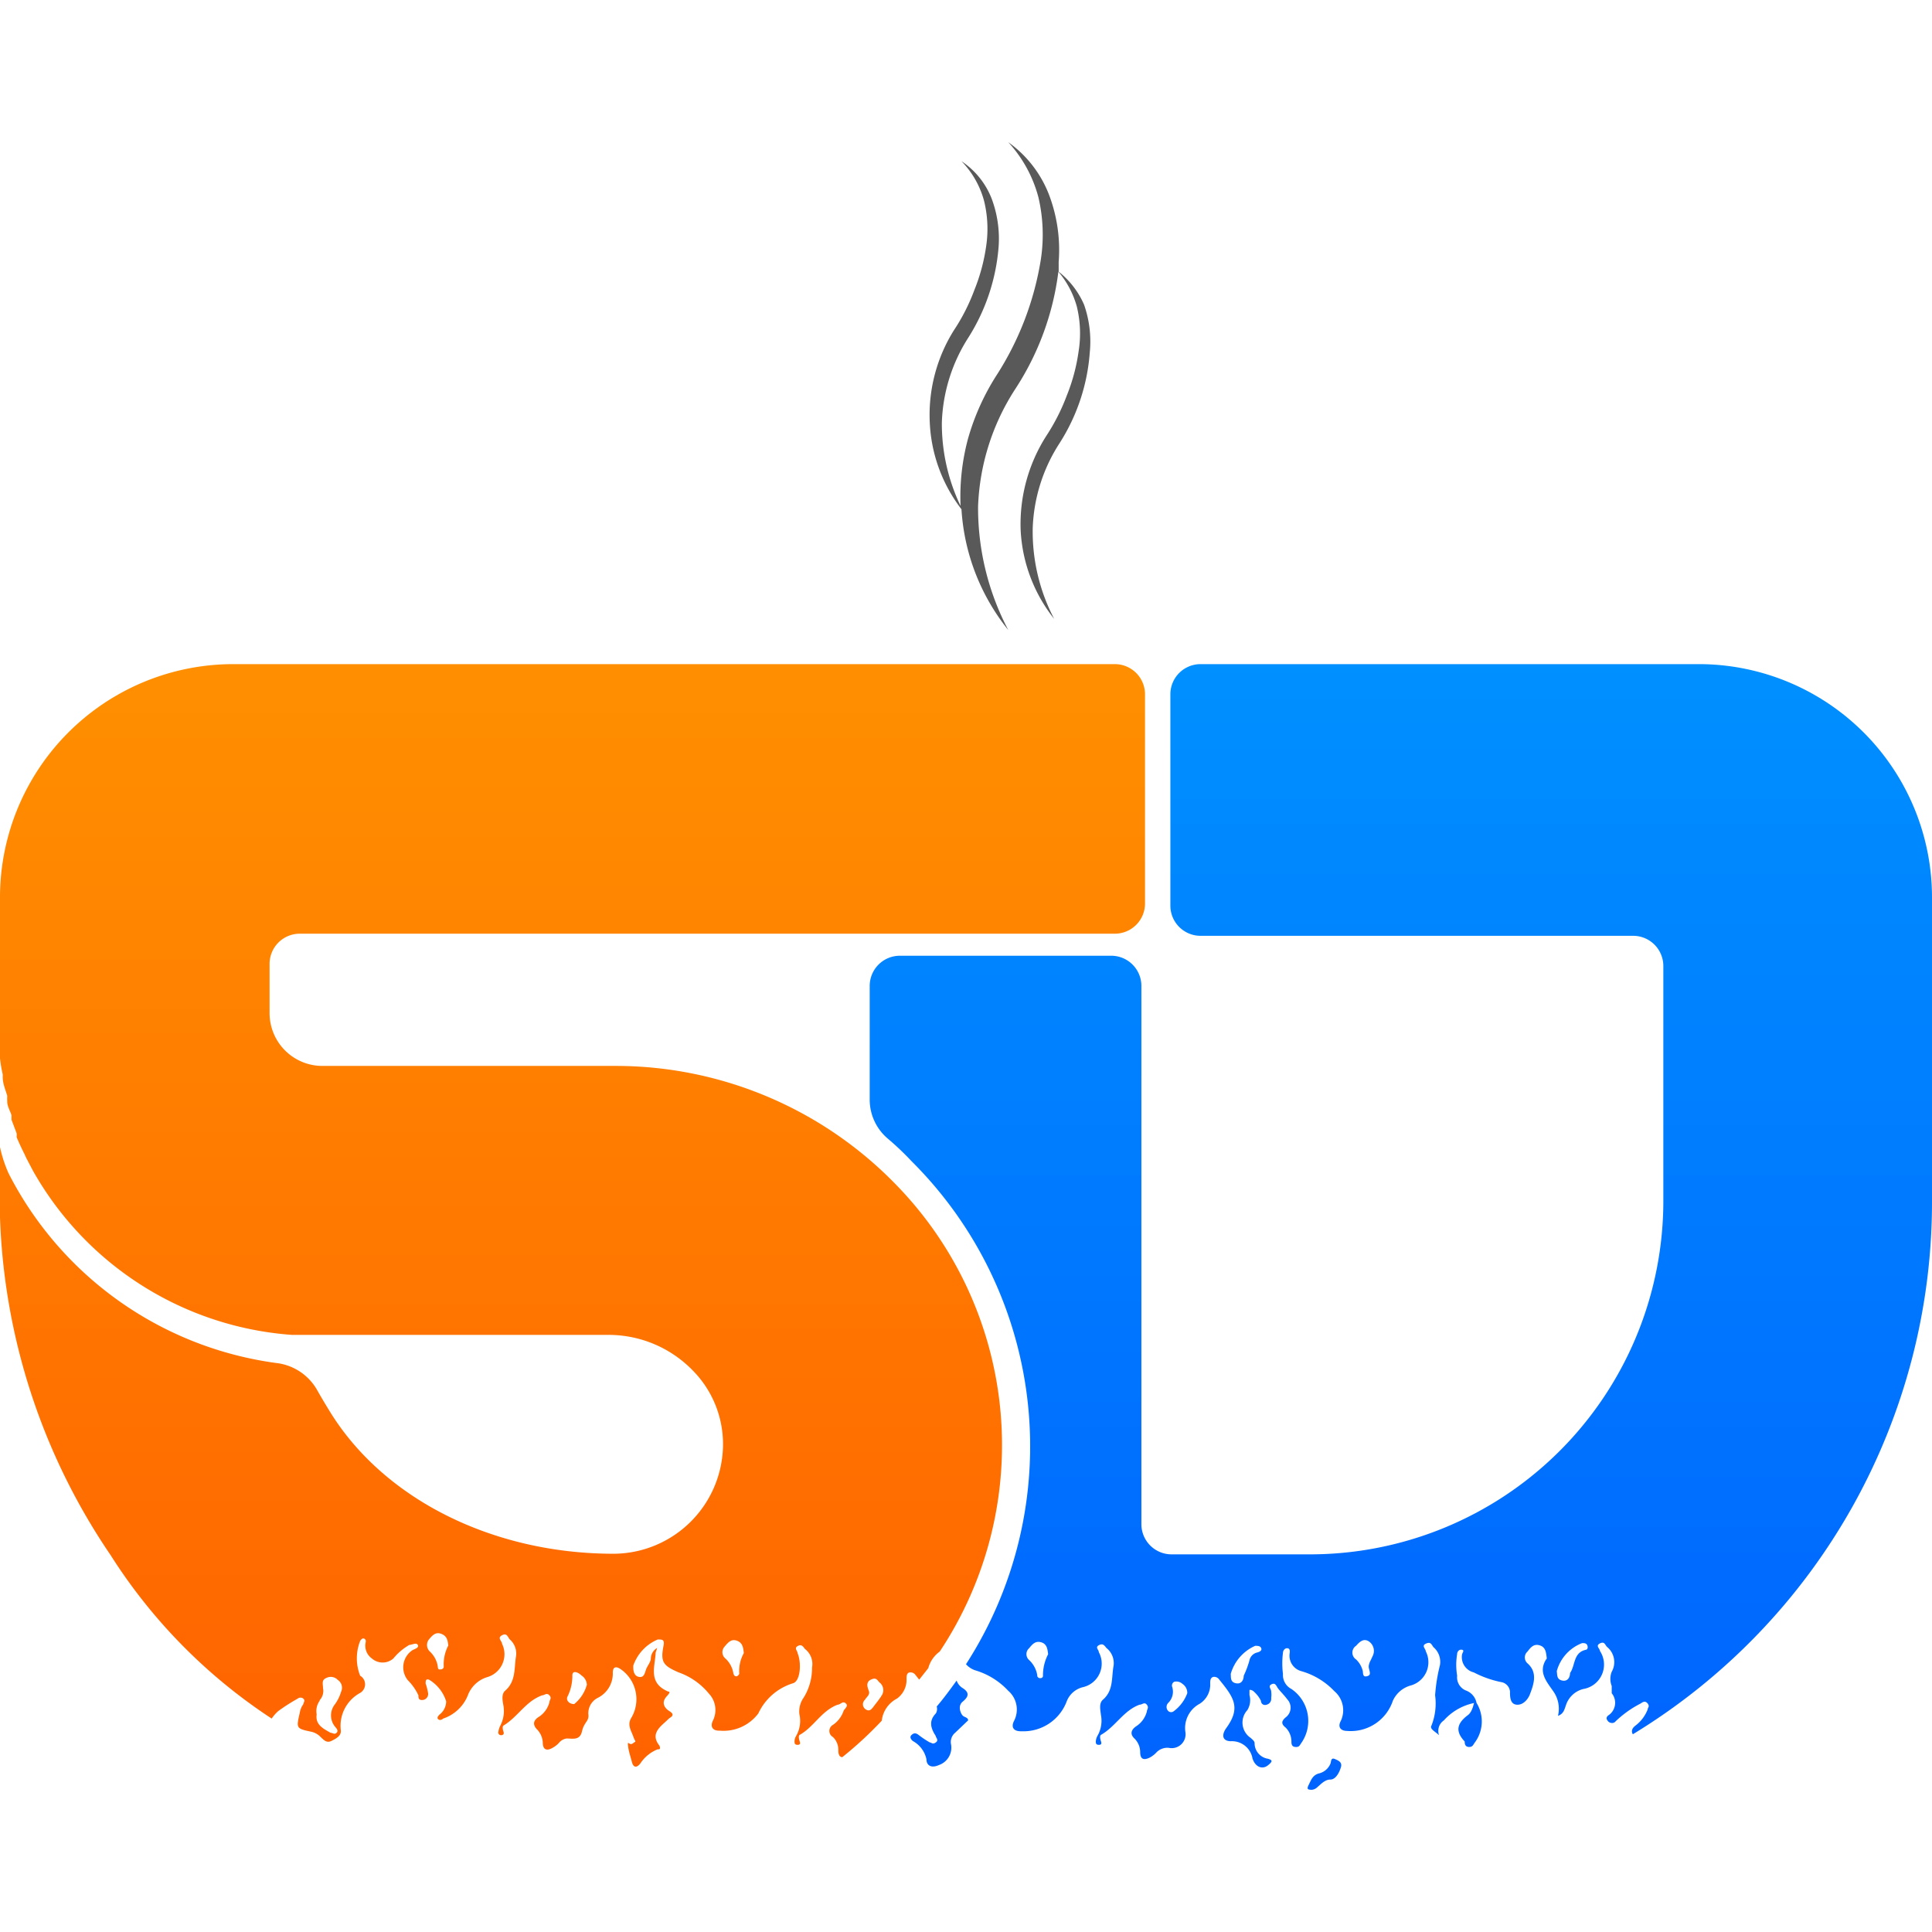 <svg id="Capa_1" data-name="Capa 1" xmlns="http://www.w3.org/2000/svg" xmlns:xlink="http://www.w3.org/1999/xlink" viewBox="0 0 64 64"><defs><style>.cls-1{fill:#595959;}.cls-2{fill:url(#Degradado_sin_nombre_13);}.cls-3{fill:url(#Degradado_sin_nombre_13-2);}.cls-4{fill:url(#Degradado_sin_nombre_13-3);}.cls-5{fill:url(#Degradado_sin_nombre_13-4);}.cls-6{fill:url(#Degradado_sin_nombre_4);}</style><linearGradient id="Degradado_sin_nombre_13" x1="48.71" y1="21.89" x2="48.71" y2="59.33" gradientUnits="userSpaceOnUse"><stop offset="0" stop-color="#0090ff"/><stop offset="1" stop-color="#0063ff"/></linearGradient><linearGradient id="Degradado_sin_nombre_13-2" x1="43.88" y1="21.89" x2="43.88" y2="59.33" xlink:href="#Degradado_sin_nombre_13"/><linearGradient id="Degradado_sin_nombre_13-3" x1="31.11" y1="21.89" x2="31.11" y2="59.33" xlink:href="#Degradado_sin_nombre_13"/><linearGradient id="Degradado_sin_nombre_13-4" x1="46.46" y1="21.89" x2="46.46" y2="59.33" xlink:href="#Degradado_sin_nombre_13"/><linearGradient id="Degradado_sin_nombre_4" x1="18.95" y1="21.6" x2="18.95" y2="58.28" gradientUnits="userSpaceOnUse"><stop offset="0" stop-color="#ff9000"/><stop offset="1" stop-color="#ff6300"/></linearGradient></defs><title>Mesa de trabajo 2 copia</title><path class="cls-1" d="M35.91,10.09A2.84,2.84,0,0,0,35.07,9l0-.32a5.15,5.15,0,0,0-.32-2.23A3.83,3.83,0,0,0,33.4,4.71a4.33,4.33,0,0,1,1,1.83,5.44,5.44,0,0,1,.08,2.05A10,10,0,0,1,33,12.45a7.87,7.87,0,0,0-.93,2.07,7.38,7.38,0,0,0-.25,2.24v0A6.29,6.29,0,0,1,31.2,14a5.54,5.54,0,0,1,.88-2.82,6.58,6.58,0,0,0,1-3,3.78,3.78,0,0,0-.23-1.6,2.64,2.64,0,0,0-1-1.24,3,3,0,0,1,.75,1.32,3.88,3.88,0,0,1,.07,1.48,6.18,6.18,0,0,1-.39,1.46,6.49,6.49,0,0,1-.68,1.34A5.28,5.28,0,0,0,30.8,14a5.08,5.08,0,0,0,1.05,2.87,7.06,7.06,0,0,0,1.55,4,8.68,8.68,0,0,1-1-4.09,7.64,7.64,0,0,1,1.23-3.89A9.17,9.17,0,0,0,35.06,9a3.05,3.05,0,0,1,.61,1.15,3.75,3.75,0,0,1,.06,1.49,6.18,6.18,0,0,1-.39,1.46,6.75,6.75,0,0,1-.68,1.34,5.43,5.43,0,0,0-.85,3.11,5.12,5.12,0,0,0,1.11,2.95,6.24,6.24,0,0,1-.71-3,5.52,5.52,0,0,1,.89-2.82,6.45,6.45,0,0,0,1-3A3.68,3.68,0,0,0,35.91,10.09Z"/><path class="cls-2" d="M48.62,56.82c-.37.28-.41.54-.1.87,0,.05,0,.17.13.18s.15-.07.2-.14a1.17,1.17,0,0,0,0-1.41C48.81,56.5,48.76,56.72,48.62,56.82Z"/><path class="cls-3" d="M44.22,58.27c-.14-.06-.12.09-.15.16a.55.55,0,0,1-.39.32c-.2.06-.25.22-.33.38s0,.15.09.16a.29.29,0,0,0,.19-.08c.13-.11.26-.26.44-.26s.3-.24.35-.41S44.33,58.32,44.22,58.27Z"/><path class="cls-4" d="M31,56.76c-.24.25-.17.49,0,.75,0,.06.11.13,0,.21s-.14,0-.2,0a3.22,3.22,0,0,1-.36-.24c-.11-.09-.18-.07-.25,0s0,.16.06.2a.9.9,0,0,1,.44.6c0,.21.17.3.41.19a.61.61,0,0,0,.4-.71.4.4,0,0,1,.14-.36l.43-.41c0-.1-.12-.1-.18-.16s-.18-.31,0-.46.25-.29,0-.45a.47.47,0,0,1-.2-.25c-.21.29-.42.58-.66.86A.29.29,0,0,1,31,56.76Z"/><path class="cls-5" d="M56.28,22H39.77a1,1,0,0,0-1,1v7a1,1,0,0,0,1,1H54.1a1,1,0,0,1,1,1v7.85A11.71,11.71,0,0,1,43.36,51.49H38.81a1,1,0,0,1-1-1V32.66a1,1,0,0,0-1-1h-7a1,1,0,0,0-1,1v3.76a1.69,1.69,0,0,0,.59,1.29,9.58,9.58,0,0,1,.8.76A13.32,13.32,0,0,1,32,55.13a.72.72,0,0,0,.3.2,2.43,2.43,0,0,1,1.1.68.82.82,0,0,1,.19,1c-.11.22,0,.35.25.34a1.53,1.53,0,0,0,1.5-1,.77.77,0,0,1,.53-.46.8.8,0,0,0,.53-1.16c0-.08-.13-.16,0-.23s.18,0,.25.09a.64.64,0,0,1,.23.64c-.06.38,0,.78-.35,1.08-.13.12-.08.33-.06.5a1,1,0,0,1-.12.7.48.48,0,0,0-.05.17c0,.06,0,.12.1.12s.09-.06.07-.12-.05-.17,0-.21c.48-.27.75-.81,1.28-1,.09,0,.16-.1.24,0s0,.16,0,.23a.83.83,0,0,1-.33.47c-.19.12-.24.27-.08.42a.64.64,0,0,1,.19.45c0,.26.14.27.32.18a.83.83,0,0,0,.21-.16.5.5,0,0,1,.42-.16.46.46,0,0,0,.55-.51.91.91,0,0,1,.47-.95.75.75,0,0,0,.35-.67c0-.09,0-.19.1-.22a.2.2,0,0,1,.2.09c.48.59.73.93.22,1.62-.16.24-.1.42.17.42a.69.69,0,0,1,.71.57c.09.28.32.38.51.23s.13-.18,0-.22a.52.52,0,0,1-.44-.51c0-.08-.08-.13-.13-.18a.61.61,0,0,1-.11-.92.63.63,0,0,0,.07-.5c0-.06,0-.13,0-.16s.11,0,.15.05a1,1,0,0,1,.23.3c0,.08.07.17.19.13a.2.2,0,0,0,.15-.22.85.85,0,0,0,0-.22c0-.08-.11-.17,0-.23s.15,0,.2.09.23.26.33.4a.4.4,0,0,1-.05.6c-.15.13-.15.22,0,.34a.66.66,0,0,1,.19.44c0,.09,0,.19.13.2s.14-.05.19-.12a1.28,1.28,0,0,0-.32-1.8.52.52,0,0,1-.28-.5,2.75,2.75,0,0,1,0-.7c0-.07.06-.16.15-.15s.08.11.07.18a.53.53,0,0,0,.39.58,2.42,2.42,0,0,1,1.09.66.83.83,0,0,1,.21,1c-.1.19,0,.32.22.32a1.47,1.47,0,0,0,1.51-1,.92.92,0,0,1,.57-.5.8.8,0,0,0,.52-1.14c0-.08-.15-.18,0-.25s.18,0,.25.11a.64.64,0,0,1,.22.6,5.66,5.66,0,0,0-.16,1,2,2,0,0,1-.12,1c-.07.11.11.19.25.32a.42.42,0,0,1,.16-.49,1.84,1.84,0,0,1,1.08-.59.55.55,0,0,0-.35-.4.47.47,0,0,1-.29-.49,2.17,2.17,0,0,1,0-.72c0-.07.06-.16.16-.14s0,.11,0,.17a.52.52,0,0,0,.39.58,3.44,3.44,0,0,0,.9.32.35.35,0,0,1,.3.31c0,.17,0,.42.22.44s.39-.19.45-.37c.13-.34.24-.71-.09-1a.26.26,0,0,1,0-.39c.1-.13.2-.26.39-.21s.22.2.24.36,0,.07,0,.09c-.29.43,0,.75.22,1.07a1,1,0,0,1,.16.82c.19-.07.21-.21.26-.34a.81.81,0,0,1,.58-.55A.82.82,0,0,0,53,54.69c0-.08-.16-.17,0-.25s.17.06.24.12a.65.65,0,0,1,.15.82.64.64,0,0,0,0,.47c0,.06,0,.18,0,.24a.5.5,0,0,1-.12.74c-.08.07-.05.13,0,.19s.18.09.25,0a3.48,3.48,0,0,1,.83-.59c.07-.05.15-.1.23,0s0,.14,0,.2a1.23,1.23,0,0,1-.4.53c-.12.09-.15.19-.09.29A20.64,20.64,0,0,0,64,39.78v-10A7.73,7.73,0,0,0,56.28,22ZM34.55,55.52s0,.08-.11.07a.09.09,0,0,1-.08-.1.88.88,0,0,0-.27-.5.26.26,0,0,1,0-.39c.1-.12.2-.25.39-.2s.22.2.24.4A1.5,1.5,0,0,0,34.55,55.52Zm4.34,1.16a.14.14,0,0,1-.19,0,.19.19,0,0,1,0-.27.52.52,0,0,0,.13-.53.14.14,0,0,1,.07-.17.3.3,0,0,1,.27.07.36.36,0,0,1,.16.31A1.3,1.3,0,0,1,38.89,56.68Zm2.76-1.94a.34.34,0,0,0-.26.26,3.13,3.13,0,0,1-.19.51c0,.13-.07.29-.26.25s-.16-.19-.17-.31a1.45,1.45,0,0,1,.81-.93c.08,0,.17,0,.2.08S41.72,54.72,41.65,54.74Zm3.81.14c-.05.13-.15.25-.11.4s.06.22-.08.25-.11-.12-.13-.19a.78.78,0,0,0-.22-.37.27.27,0,0,1,0-.45c.11-.12.24-.26.42-.15A.38.38,0,0,1,45.46,54.88Zm7.08-.23c-.43.09-.35.52-.53.77v0c0,.13-.07.29-.26.25s-.16-.19-.18-.31a1.38,1.38,0,0,1,.84-.93c.07,0,.14,0,.17.07S52.59,54.64,52.54,54.65Z"/><path class="cls-6" d="M9.22,56.68a6.29,6.29,0,0,1,.64-.41.15.15,0,0,1,.19,0c.07.07,0,.13,0,.18a.67.67,0,0,0-.12.29c-.12.52-.12.52.4.63a.62.62,0,0,1,.3.18c.1.09.19.2.35.12s.33-.17.31-.35a1.24,1.24,0,0,1,.64-1.24.33.33,0,0,0,0-.57,1.57,1.57,0,0,1,0-1.15s.06-.11.13-.08.06.09.05.14a.52.52,0,0,0,.21.52.54.54,0,0,0,.71,0,1.92,1.92,0,0,1,.53-.45c.09,0,.23-.09.28,0s-.09.13-.17.17a.68.68,0,0,0-.16,1,1.74,1.74,0,0,1,.35.5c0,.08,0,.18.17.15a.2.2,0,0,0,.15-.23,2,2,0,0,0-.08-.31c0-.09,0-.16.11-.13a1.28,1.28,0,0,1,.57.72.56.56,0,0,1-.21.43s-.1.08-.07.14.12.06.18,0a1.34,1.34,0,0,0,.81-.75,1,1,0,0,1,.64-.62.79.79,0,0,0,.5-1.11c0-.09-.17-.19,0-.28s.19.07.26.14a.62.62,0,0,1,.2.58c-.06.39,0,.81-.36,1.12-.13.12-.08.34-.05.51a1.05,1.05,0,0,1-.11.65.7.7,0,0,0-.06.19.09.09,0,0,0,.09.12c.08,0,.1-.05.08-.11s-.05-.17,0-.21c.47-.28.74-.81,1.28-1,.08,0,.15-.1.24,0s0,.15,0,.23a.83.83,0,0,1-.33.47c-.22.13-.23.28-.07.44a.67.67,0,0,1,.18.42c0,.24.13.3.34.17a.78.78,0,0,0,.2-.16.4.4,0,0,1,.25-.14c.21,0,.44.07.51-.24s.24-.33.21-.56a.57.57,0,0,1,.32-.55.9.9,0,0,0,.49-.83c0-.22.13-.21.27-.11a1.21,1.21,0,0,1,.34,1.61c-.14.23,0,.42.07.62s.11.13,0,.21-.11,0-.18,0c0,.21.08.42.13.62s.16.21.28.06a1.24,1.24,0,0,1,.57-.47c.06,0,.12,0,.06-.13-.26-.33-.06-.55.18-.76l.15-.14c.13-.08.16-.14,0-.24s-.27-.28-.09-.48.07-.14,0-.19c-.61-.29-.38-.81-.36-1.27l.05-.15a.42.42,0,0,0-.21.34c0,.12-.1.23-.15.35s-.06.3-.24.27-.2-.23-.19-.38a1.46,1.46,0,0,1,.81-.86c.15,0,.23,0,.19.21-.11.55,0,.66.5.88a2.26,2.26,0,0,1,1,.7.79.79,0,0,1,.14.89c-.11.22,0,.35.22.34a1.44,1.44,0,0,0,1.28-.57,1.87,1.87,0,0,1,1.15-1c.24-.07.29-.66.15-1,0-.07-.12-.16,0-.23s.18,0,.24.09a.63.63,0,0,1,.24.62,1.86,1.86,0,0,1-.28,1,.79.79,0,0,0-.14.54,1,1,0,0,1-.11.73.34.34,0,0,0-.05.17c0,.06,0,.12.1.12s.09-.06.07-.12-.05-.17,0-.21c.47-.26.72-.8,1.26-1,.09,0,.16-.13.26-.05s0,.16-.06.24a.92.92,0,0,1-.36.48.23.23,0,0,0,0,.4.58.58,0,0,1,.18.44c0,.16.05.22.13.23A12.49,12.49,0,0,0,29.21,57a.94.94,0,0,1,.5-.73.76.76,0,0,0,.32-.65c0-.08,0-.17.07-.21a.2.2,0,0,1,.23.08l.12.15.3-.38a1,1,0,0,1,.38-.55A12.36,12.36,0,0,0,29.6,39.16a12.93,12.93,0,0,0-9.14-3.85H10.68a1.75,1.75,0,0,1-1.75-1.75V31.93a1,1,0,0,1,1-1h27a1,1,0,0,0,1-1V23a1,1,0,0,0-1-1H7.72A7.73,7.73,0,0,0,0,29.76v3.8c0,.22,0,.44,0,.65s0,.13,0,.2,0,.3,0,.46l0,.19a4.51,4.51,0,0,0,.09.53s0,.07,0,.1c0,.2.09.41.15.61a1.94,1.94,0,0,0,0,.2c0,.14.09.29.14.44l0,.15.17.45a.69.69,0,0,1,0,.13c.08.19.17.38.26.56l.06.13.22.42a10.74,10.74,0,0,0,8.58,5.44l.74,0h9.78a3.89,3.89,0,0,1,2.76,1.18,3.47,3.47,0,0,1,1,2.52,3.64,3.64,0,0,1-3.62,3.55c-4,0-7.6-1.8-9.39-4.69-.16-.26-.31-.51-.45-.76a1.79,1.79,0,0,0-1.35-.87A11.72,11.72,0,0,1,.28,38.86,4.49,4.49,0,0,1,0,38v.88A21.14,21.14,0,0,0,3.66,51.51,18,18,0,0,0,9,56.93,1.27,1.27,0,0,1,9.22,56.68Zm19.43-.37c.06-.1.18-.17.13-.3s-.1-.29.07-.37.2,0,.28.09a.32.32,0,0,1,.08.43c-.08.13-.18.25-.27.37s-.15.17-.27.09A.2.2,0,0,1,28.65,56.31ZM24,54.55c.11-.13.22-.27.41-.2s.21.22.23.41a1.23,1.23,0,0,0-.15.69s-.05.09-.11.08-.08-.06-.09-.12a.85.85,0,0,0-.26-.47A.27.27,0,0,1,24,54.55ZM18.8,56.2a1.53,1.53,0,0,0,.16-.7c0-.18.19-.11.3,0a.39.39,0,0,1,.18.31,1.25,1.25,0,0,1-.42.64C18.85,56.45,18.74,56.32,18.8,56.2Zm-4.6-1.88c.11-.13.22-.27.41-.2s.22.2.24.39a1.34,1.34,0,0,0-.15.7s0,.08-.09.09-.1,0-.11-.11a.86.86,0,0,0-.27-.49A.3.3,0,0,1,14.2,54.32Zm-3.61,2a.45.45,0,0,0,.11-.4c0-.14-.06-.27.12-.34a.32.32,0,0,1,.37.07.31.31,0,0,1,.11.39,1.42,1.42,0,0,1-.2.41.59.59,0,0,0,0,.75c.05.06.12.13.05.2s-.13,0-.2,0c-.25-.14-.51-.27-.46-.61A.58.58,0,0,1,10.59,56.34Z"/></svg>